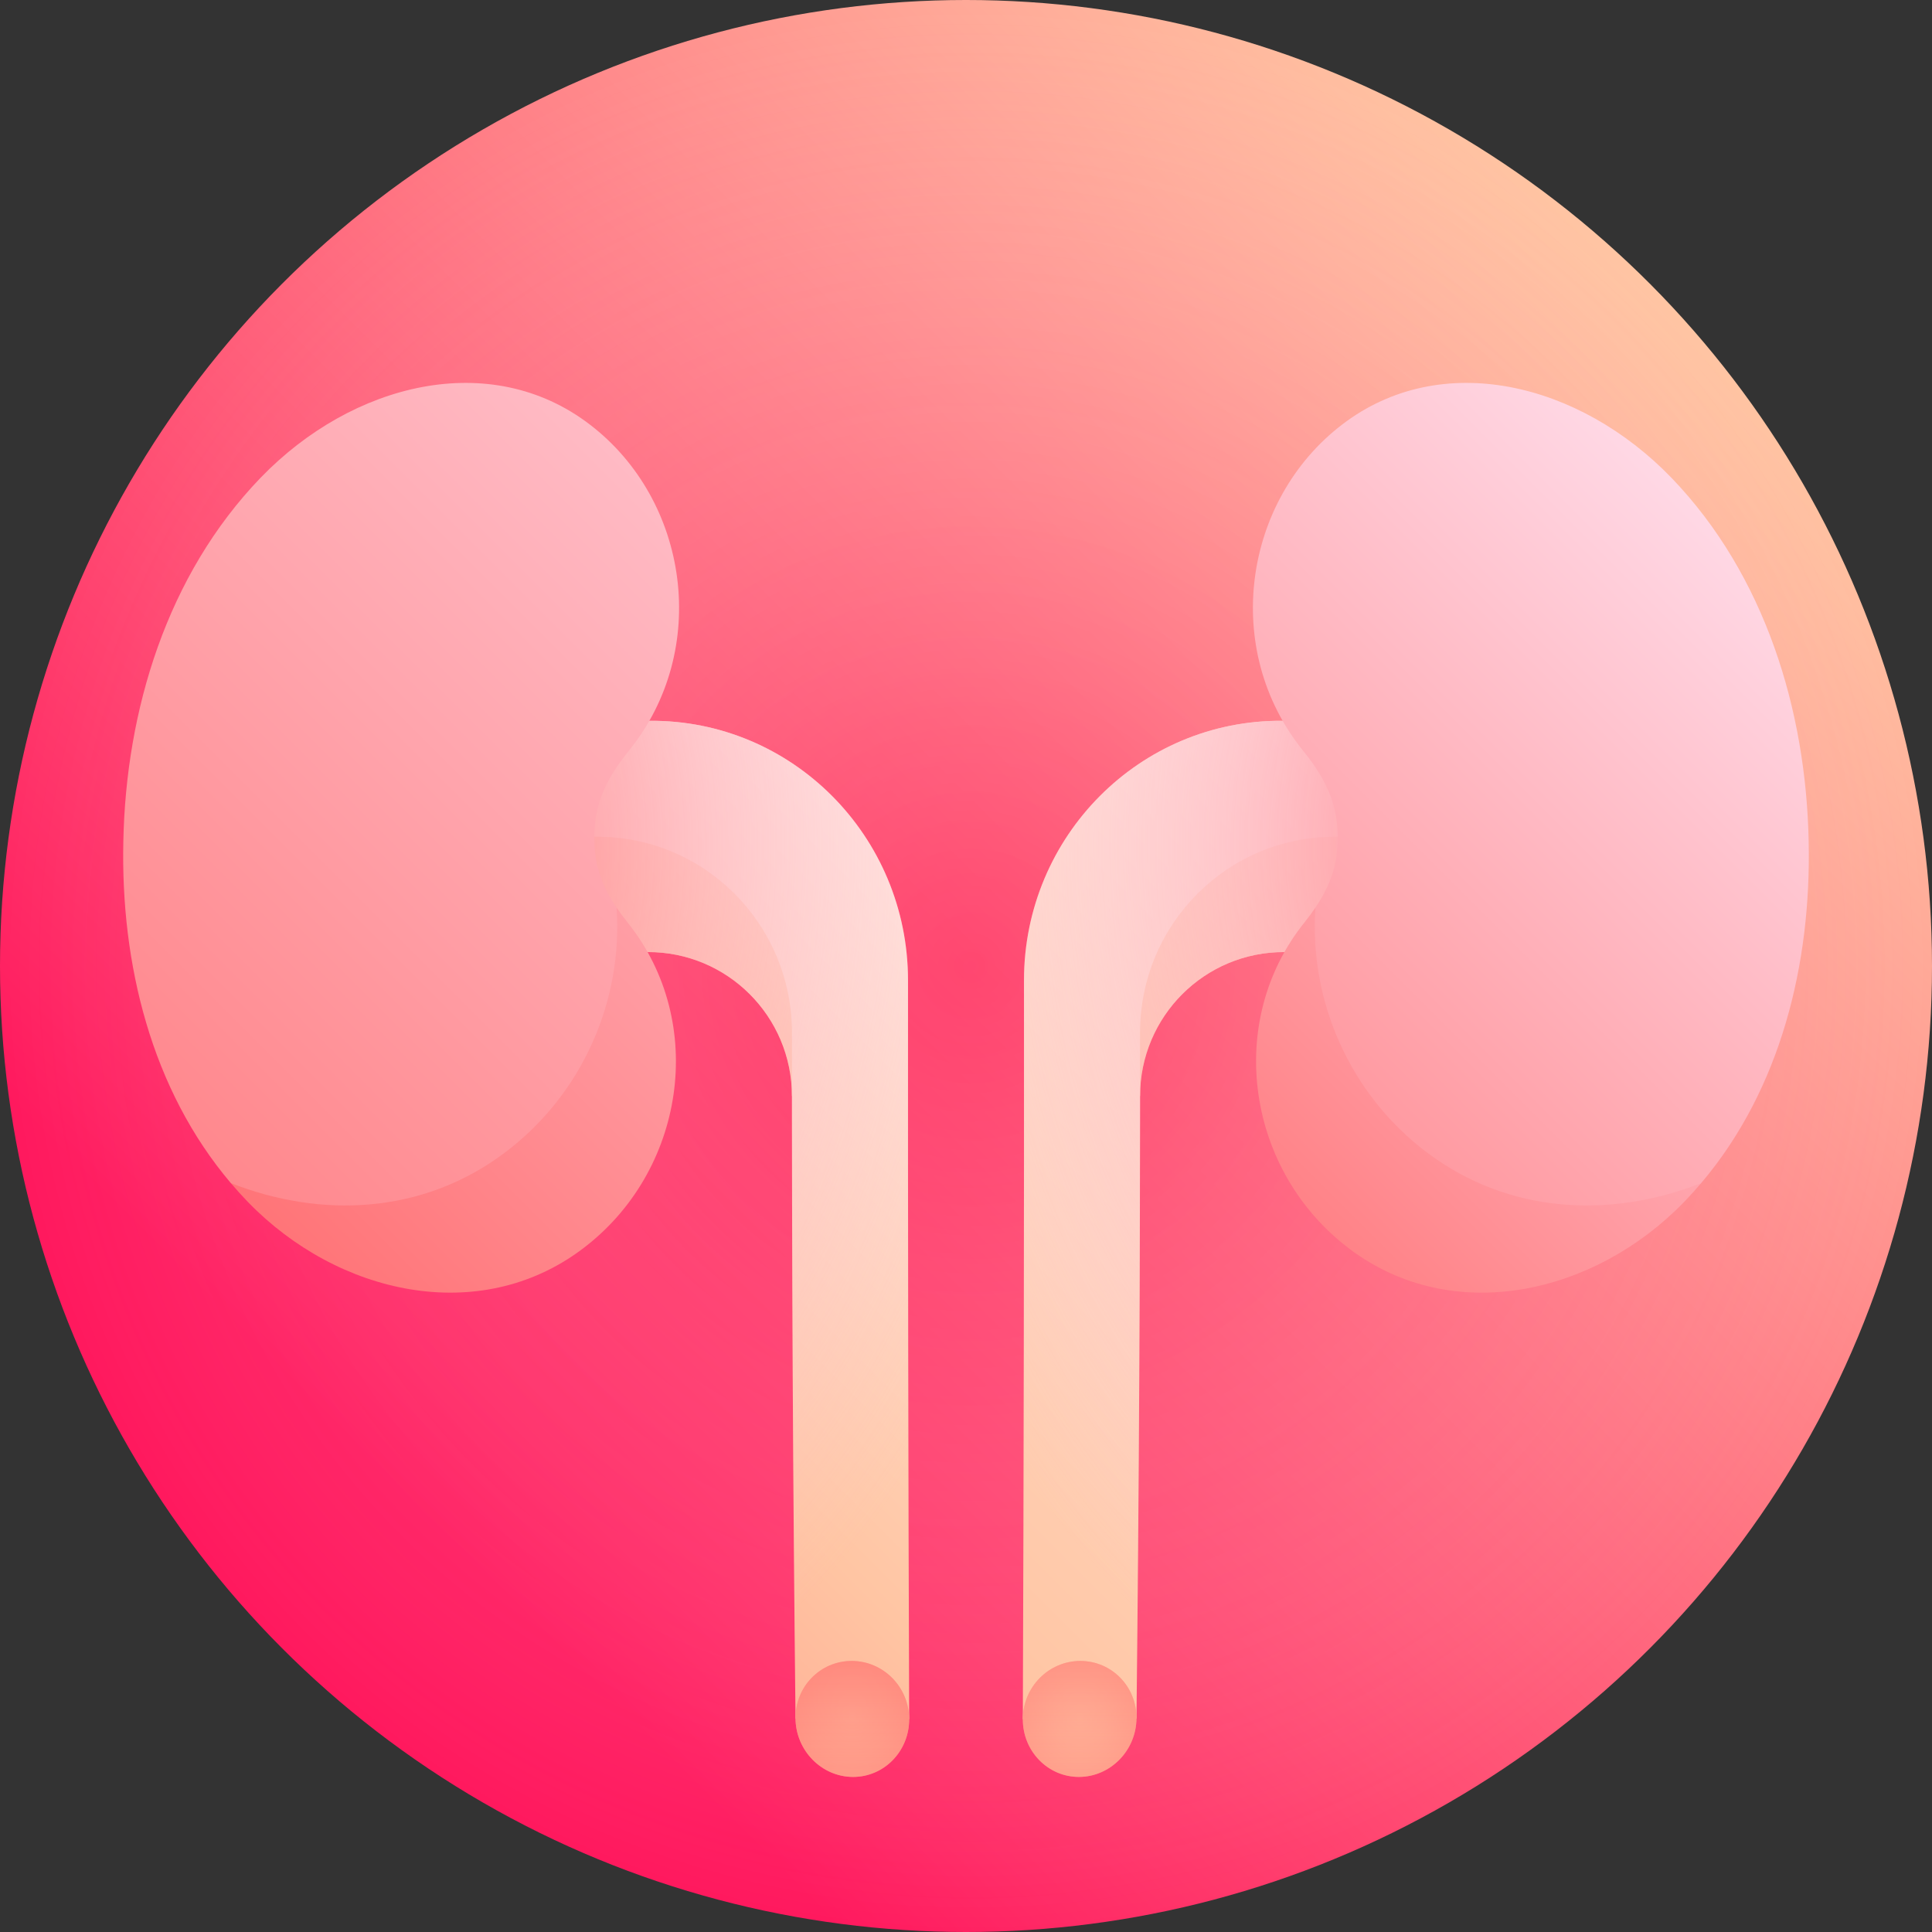 <svg id="Capa_1" enable-background="new 0 0 512 512" height="512" viewBox="0 0 512 512" width="512" xmlns="http://www.w3.org/2000/svg" xmlns:xlink="http://www.w3.org/1999/xlink"><rect x="0" y="0" width="512" height="512" fill="#333333" stroke="none"/><linearGradient id="SVGID_1_" gradientUnits="userSpaceOnUse" x1="74.981" x2="437.02" y1="437.019" y2="74.98"><stop offset=".1" stop-color="#ff195e"/><stop offset="1" stop-color="#ffc5a3"/></linearGradient><radialGradient id="SVGID_2_" cx="257.353" cy="256" gradientUnits="userSpaceOnUse" r="256"><stop offset="0" stop-color="#ff195e" stop-opacity=".4"/><stop offset=".092" stop-color="#ff2264" stop-opacity=".363"/><stop offset=".237" stop-color="#ff3874" stop-opacity=".305"/><stop offset=".417" stop-color="#ff5e8e" stop-opacity=".233"/><stop offset=".625" stop-color="#ff91b2" stop-opacity=".15"/><stop offset=".854" stop-color="#ffd2df" stop-opacity=".058"/><stop offset="1" stop-color="#fff" stop-opacity="0"/></radialGradient><linearGradient id="lg1"><stop offset="0" stop-color="#ff6668"/><stop offset=".5" stop-color="#ffc5a3"/><stop offset="1" stop-color="#fff"/></linearGradient><linearGradient id="SVGID_3_" gradientUnits="userSpaceOnUse" x1="70.991" x2="258.604" xlink:href="#lg1" y1="337.995" y2="150.383"/><linearGradient id="SVGID_4_" gradientUnits="userSpaceOnUse" x1="-9.826" x2="317.937" xlink:href="#lg1" y1="509.418" y2="181.654"/><linearGradient id="lg2"><stop offset="0" stop-color="#ff6668"/><stop offset=".126" stop-color="#ff7f87" stop-opacity=".874"/><stop offset=".287" stop-color="#ff99a8" stop-opacity=".713"/><stop offset=".453" stop-color="#ffaec2" stop-opacity=".547"/><stop offset=".624" stop-color="#ffbcd4" stop-opacity=".376"/><stop offset=".802" stop-color="#ffc5df" stop-opacity=".198"/><stop offset="1" stop-color="#ffc8e3" stop-opacity="0"/></linearGradient><radialGradient id="SVGID_5_" cx="104.761" cy="223.65" gradientTransform="matrix(1 0 0 1.371 0 -82.87)" gradientUnits="userSpaceOnUse" r="182.267" xlink:href="#lg2"/><linearGradient id="SVGID_6_" gradientTransform="matrix(-1 0 0 1 354.61 0)" gradientUnits="userSpaceOnUse" x1="190.768" x2="-86.283" xlink:href="#lg1" y1="428.635" y2="151.584"/><linearGradient id="SVGID_7_" gradientTransform="matrix(-1 0 0 1 354.61 0)" gradientUnits="userSpaceOnUse" x1="383.152" x2="-124.747" xlink:href="#lg1" y1="658.066" y2="150.167"/><radialGradient id="SVGID_8_" cx="1147.371" cy="223.65" gradientTransform="matrix(-1 0 0 1.371 1554.61 -82.87)" gradientUnits="userSpaceOnUse" r="182.267" xlink:href="#lg2"/><radialGradient id="SVGID_9_" cx="286.12" cy="455.537" gradientUnits="userSpaceOnUse" r="35.957"><stop offset="0" stop-color="#ffc5a3"/><stop offset=".186" stop-color="#ffba9c"/><stop offset=".511" stop-color="#ff9d8a"/><stop offset=".935" stop-color="#ff6e6d"/><stop offset="1" stop-color="#ff6668"/></radialGradient><radialGradient id="SVGID_10_" cx="225.88" cy="455.537" gradientUnits="userSpaceOnUse" r="35.957"><stop offset="0" stop-color="#ffc5a3"/><stop offset=".295" stop-color="#ffad94"/><stop offset=".916" stop-color="#ff6f6e"/><stop offset="1" stop-color="#ff6668"/></radialGradient><linearGradient id="lg3"><stop offset="0" stop-color="#ffc5a3" stop-opacity="0"/><stop offset=".252" stop-color="#ffb197" stop-opacity=".252"/><stop offset=".761" stop-color="#ff8078" stop-opacity=".761"/><stop offset="1" stop-color="#ff6668"/></linearGradient><linearGradient id="SVGID_11_" gradientUnits="userSpaceOnUse" x1="225.88" x2="225.88" xlink:href="#lg3" y1="575.754" y2="393.379"/><linearGradient id="SVGID_12_" gradientUnits="userSpaceOnUse" x1="286.12" x2="286.12" xlink:href="#lg3" y1="556.533" y2="374.158"/><linearGradient id="lg4"><stop offset="0" stop-color="#ff6668"/><stop offset="1" stop-color="#ffe3f1"/></linearGradient><linearGradient id="SVGID_13_" gradientUnits="userSpaceOnUse" x1="305.84" x2="507.477" xlink:href="#lg4" y1="371.145" y2="169.508"/><linearGradient id="SVGID_14_" gradientTransform="matrix(-1 0 0 1 1712 0)" gradientUnits="userSpaceOnUse" x1="1472.429" x2="1224.379" xlink:href="#lg4" y1="376.342" y2="128.292"/><linearGradient id="SVGID_15_" gradientTransform="matrix(-1 0 0 1 1712 0)" gradientUnits="userSpaceOnUse" x1="1654.212" x2="1386.614" xlink:href="#lg4" y1="372.658" y2="105.061"/><linearGradient id="SVGID_16_" gradientUnits="userSpaceOnUse" x1="-67.861" x2="302.105" xlink:href="#lg4" y1="385.826" y2="15.86"/><g><circle cx="256" cy="256" fill="url(#SVGID_1_)" r="256"/><circle cx="256" cy="256" fill="url(#SVGID_2_)" r="256"/><path d="m225.264 259.777c-5.134 10.249-10.267 20.495-15.388 30.733-.012-21.15-17.118-38.272-38.26-38.204-20.484.056-40.968.132-61.452.229.106-15.216.284-30.431.536-45.647 20.409-.231 40.817-.413 61.226-.547 21.019-.174 53.318 32.261 53.338 53.436z" fill="url(#SVGID_3_)"/><path d="m172.086 191.019c37.84-.321 68.518 30.603 68.546 68.75-.036 65.276.066 130.552.308 195.827-10.04-.026-20.079-.078-30.119-.156-.674-60.57-.988-121.141-.942-181.711.002-28.851-23.233-52.183-51.994-51.986-15.804.097-31.608.218-47.412.361.135-10.144.304-20.288.504-30.431 20.369-.277 40.739-.495 61.109-.654z" fill="url(#SVGID_4_)"/><path d="m172.086 191.019c-20.37.159-40.74.377-61.109.653-.401 20.288-.672 40.575-.813 60.863 20.484-.097 40.968-.173 61.452-.229 21.143-.067 38.248 17.054 38.26 38.204.018 54.976.333 109.953.945 164.929 10.04.079 20.079.131 30.119.156-.242-65.276-.345-130.551-.308-195.827-.027-38.147-30.707-69.068-68.546-68.749z" fill="url(#SVGID_5_)"/><path d="m286.736 259.777c5.134 10.249 10.267 20.495 15.388 30.733.012-21.15 17.118-38.272 38.26-38.204 20.484.056 40.968.132 61.452.229-.105-15.216-.284-30.431-.536-45.647-20.409-.231-40.817-.413-61.226-.547-21.017-.174-53.32 32.261-53.338 53.436z" fill="url(#SVGID_6_)"/><path d="m339.914 191.019c-37.838-.321-68.515 30.603-68.546 68.75.036 65.276-.066 130.552-.308 195.827 10.04-.026 20.079-.078 30.119-.156.674-60.57.988-121.141.942-181.711-.002-28.851 23.232-52.183 51.994-51.986 15.804.097 31.608.218 47.412.361-.135-10.144-.303-20.288-.504-30.431-20.369-.277-40.74-.495-61.109-.654z" fill="url(#SVGID_7_)"/><path d="m339.914 191.019c20.37.159 40.74.377 61.11.653.401 20.288.672 40.575.813 60.863-20.484-.097-40.968-.173-61.452-.229-21.143-.067-38.247 17.054-38.26 38.204-.018 54.976-.333 109.953-.945 164.929-10.04.079-20.079.131-30.119.156.242-65.276.345-130.551.308-195.827.028-38.147 30.705-69.068 68.545-68.749z" fill="url(#SVGID_8_)"/><path d="m301.179 455.439c.102-8.482-6.599-15.307-14.951-15.27-8.352.038-15.142 6.936-15.168 15.427-.025 8.491 6.661 15.358 14.94 15.309 8.278-.049 15.079-6.985 15.179-15.466z" fill="url(#SVGID_9_)"/><path d="m240.94 455.595c-.024-8.491-6.817-15.388-15.168-15.427-8.354-.038-15.049 6.789-14.951 15.27.099 8.48 6.902 15.419 15.179 15.466 8.278.048 14.965-6.818 14.94-15.309z" fill="url(#SVGID_10_)"/><path d="m240.94 455.595c-.024-8.491-6.817-15.388-15.168-15.427-8.354-.038-15.049 6.789-14.951 15.27.099 8.48 6.902 15.419 15.179 15.466 8.278.048 14.965-6.818 14.94-15.309z" fill="url(#SVGID_11_)"/><path d="m301.179 455.439c.102-8.482-6.599-15.307-14.951-15.27-8.352.038-15.142 6.936-15.168 15.427-.025 8.491 6.661 15.358 14.94 15.309 8.278-.049 15.079-6.985 15.179-15.466z" fill="url(#SVGID_12_)"/><path d="m348.616 240.503c-.862 1.277-1.819 2.58-2.9 3.928-21.343 26.549-15.23 66.189 12.017 86.602 27.208 20.433 64.686 12.133 88.548-12.477 1.576-1.631 3.09-3.307 4.544-5.022-33.848-23.944-68.05-48.412-102.209-73.031z" fill="url(#SVGID_13_)"/><path d="m442.911 126.58c-24.336-25.188-60.936-34.192-87.205-14.087-26.289 20.086-32.039 59.696-10.361 86.458 6.513 8.078 9.09 14.578 9.164 22.792.06 6.831-1.637 12.456-5.892 18.759-1.743 24.344 8.828 49.446 29.803 65.11 21.585 16.137 48.415 17.332 72.406 7.921 21.074-24.836 29.195-58.073 28.488-90.533-.683-34.691-11.512-70.583-36.403-96.42z" fill="url(#SVGID_14_)"/><path d="m163.384 240.503c.862 1.277 1.82 2.58 2.9 3.928 21.34 26.549 15.232 66.189-12.017 86.602-27.21 20.433-64.684 12.133-88.548-12.477-1.578-1.631-3.091-3.307-4.544-5.022 33.849-23.944 68.049-48.412 102.209-73.031z" fill="url(#SVGID_15_)"/><path d="m69.089 126.58c24.337-25.188 60.935-34.192 87.205-14.087 26.287 20.086 32.04 59.696 10.362 86.458-6.513 8.078-9.089 14.578-9.163 22.792-.062 6.831 1.639 12.456 5.892 18.759 1.746 24.344-8.829 49.446-29.803 65.11-21.584 16.137-48.415 17.332-72.406 7.921-21.075-24.836-29.199-58.073-28.49-90.533.681-34.691 11.513-70.583 36.403-96.42z" fill="url(#SVGID_16_)"/></g></svg>